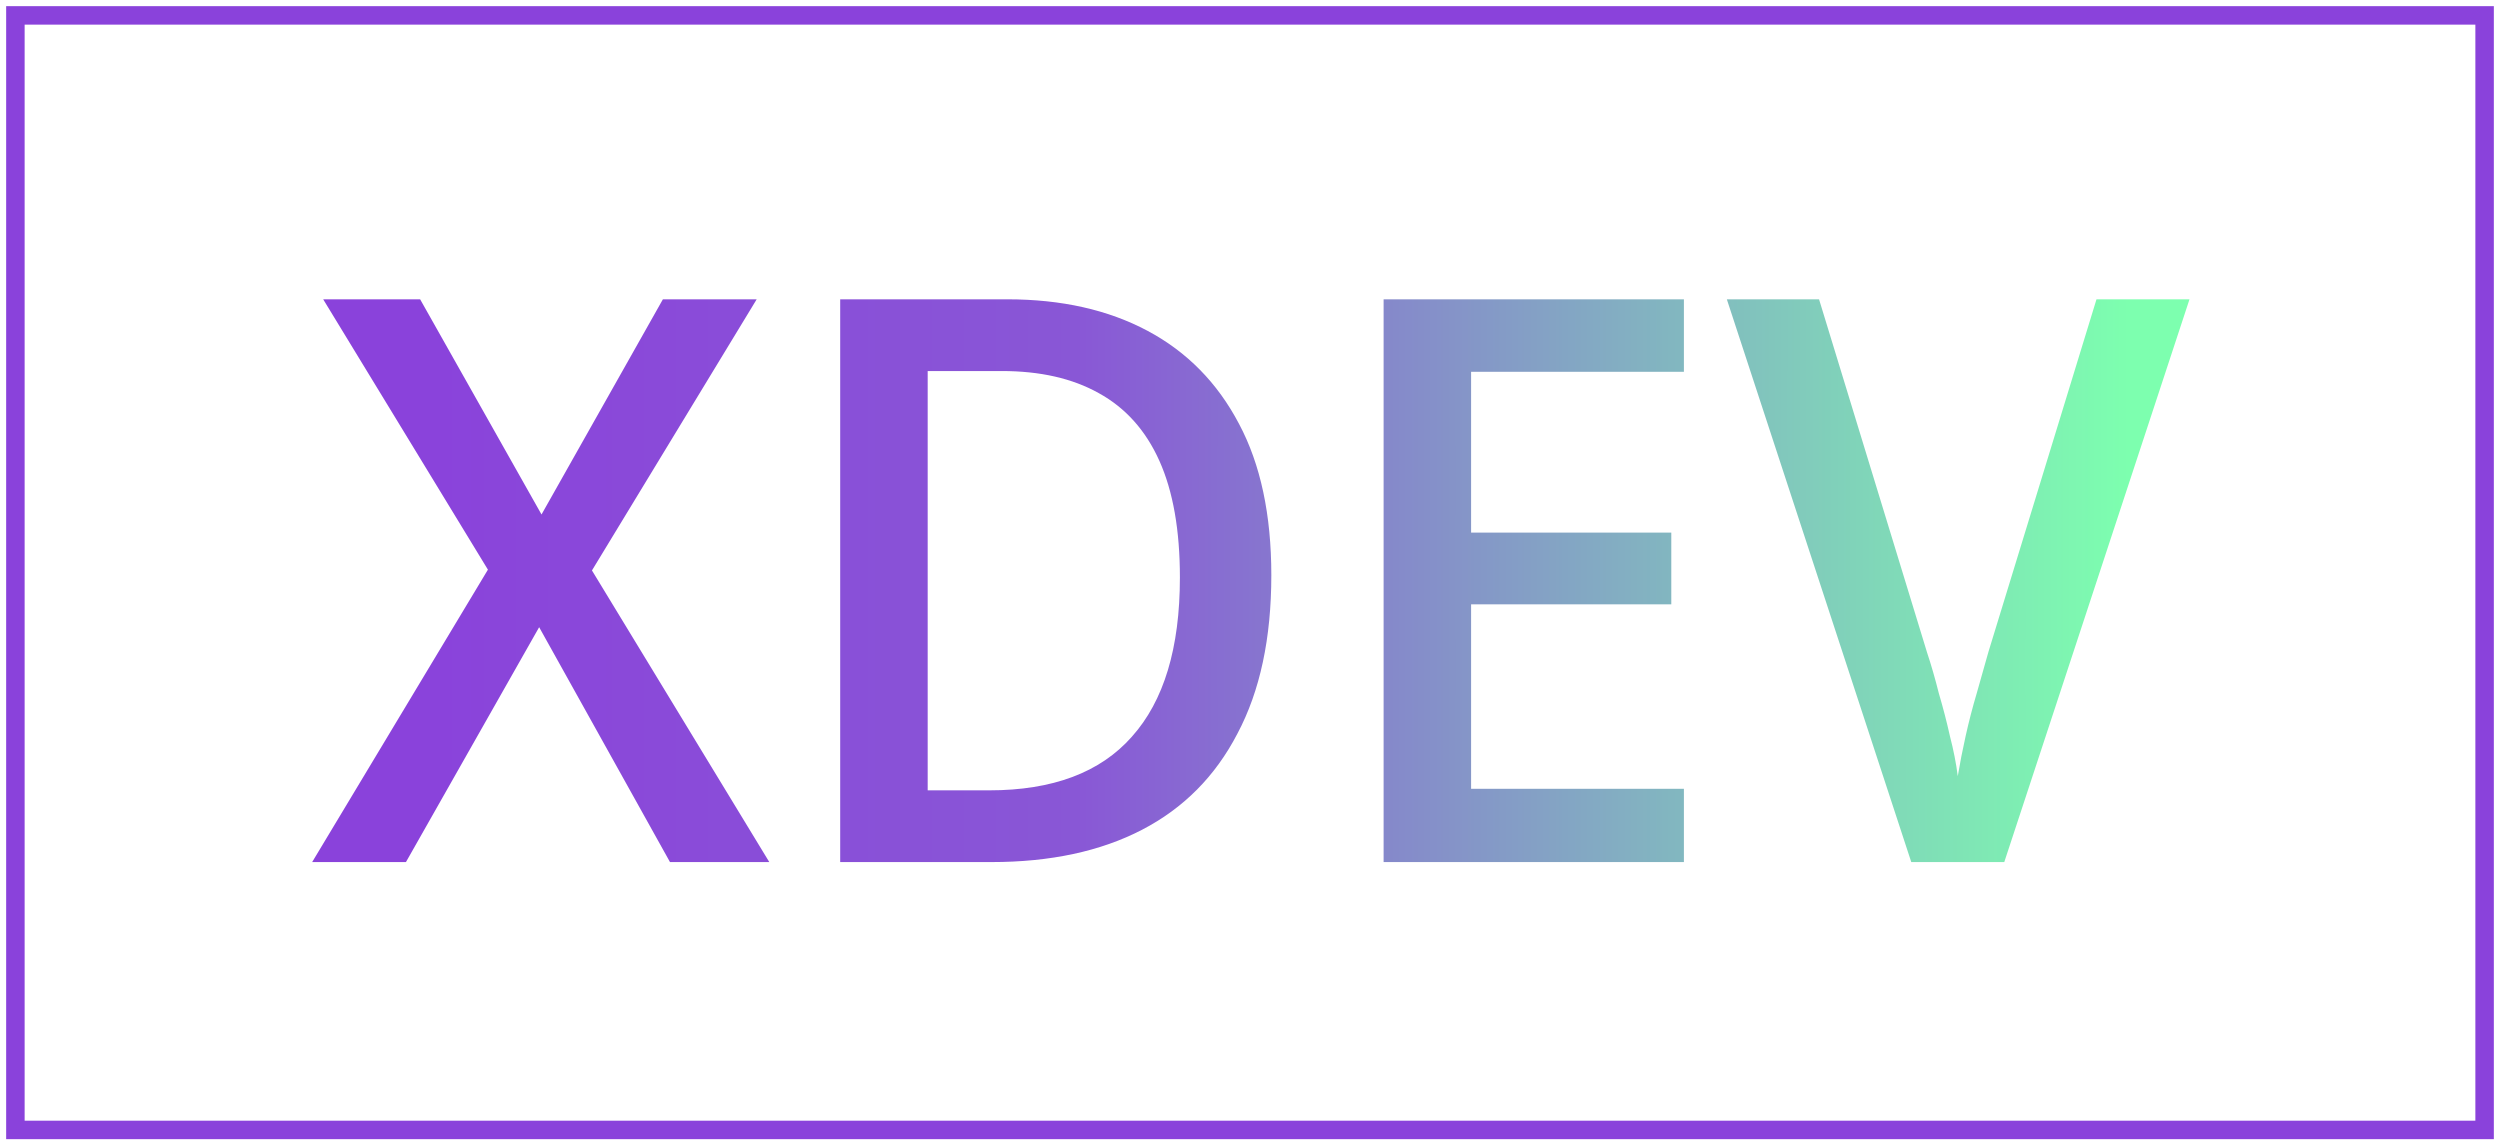 <svg width="203" height="93" viewBox="0 0 203 93" fill="none" xmlns="http://www.w3.org/2000/svg">
<rect x="1.25" y="1.25" width="200.5" height="90.5" stroke="#8A42DB" stroke-width="1.5"/>
<path d="M62.467 70H54.403L43.779 50.928L32.963 70H25.347L39.619 46.256L26.243 24.304H34.115L43.971 41.776L53.827 24.304H61.443L48.067 46.32L62.467 70ZM103.232 46.704C103.232 51.824 102.315 56.112 100.48 59.568C98.688 63.024 96.107 65.627 92.736 67.376C89.366 69.125 85.291 70 80.512 70H68.224V24.304H81.792C86.187 24.304 89.984 25.157 93.184 26.864C96.384 28.571 98.859 31.088 100.608 34.416C102.358 37.701 103.232 41.797 103.232 46.704ZM95.808 46.896C95.808 43.056 95.254 39.899 94.144 37.424C93.035 34.949 91.392 33.115 89.216 31.92C87.083 30.725 84.459 30.128 81.344 30.128H75.328V64.176H80.32C85.483 64.176 89.344 62.725 91.904 59.824C94.507 56.923 95.808 52.613 95.808 46.896ZM136.733 70H112.349V24.304H136.733V30.192H119.453V43.248H135.709V49.072H119.453V64.048H136.733V70ZM177.787 24.304L162.747 70H155.195L140.219 24.304H147.707L156.475 52.976C156.816 54 157.136 55.109 157.435 56.304C157.776 57.456 158.075 58.608 158.331 59.76C158.629 60.912 158.843 62 158.971 63.024C159.141 62 159.355 60.912 159.611 59.76C159.867 58.608 160.165 57.456 160.507 56.304C160.848 55.109 161.168 53.979 161.467 52.912L170.235 24.304H177.787Z" fill="url(#paint0_linear_517_65)"/>
<defs>
<linearGradient id="paint0_linear_517_65" x1="32.776" y1="46.229" x2="172.868" y2="46.229" gradientUnits="userSpaceOnUse">
<stop stop-color="#8A42DB"/>
<stop offset="0.39" stop-color="#8957D6"/>
<stop offset="1" stop-color="#7DFFAF"/>
</linearGradient>
</defs>
</svg>
